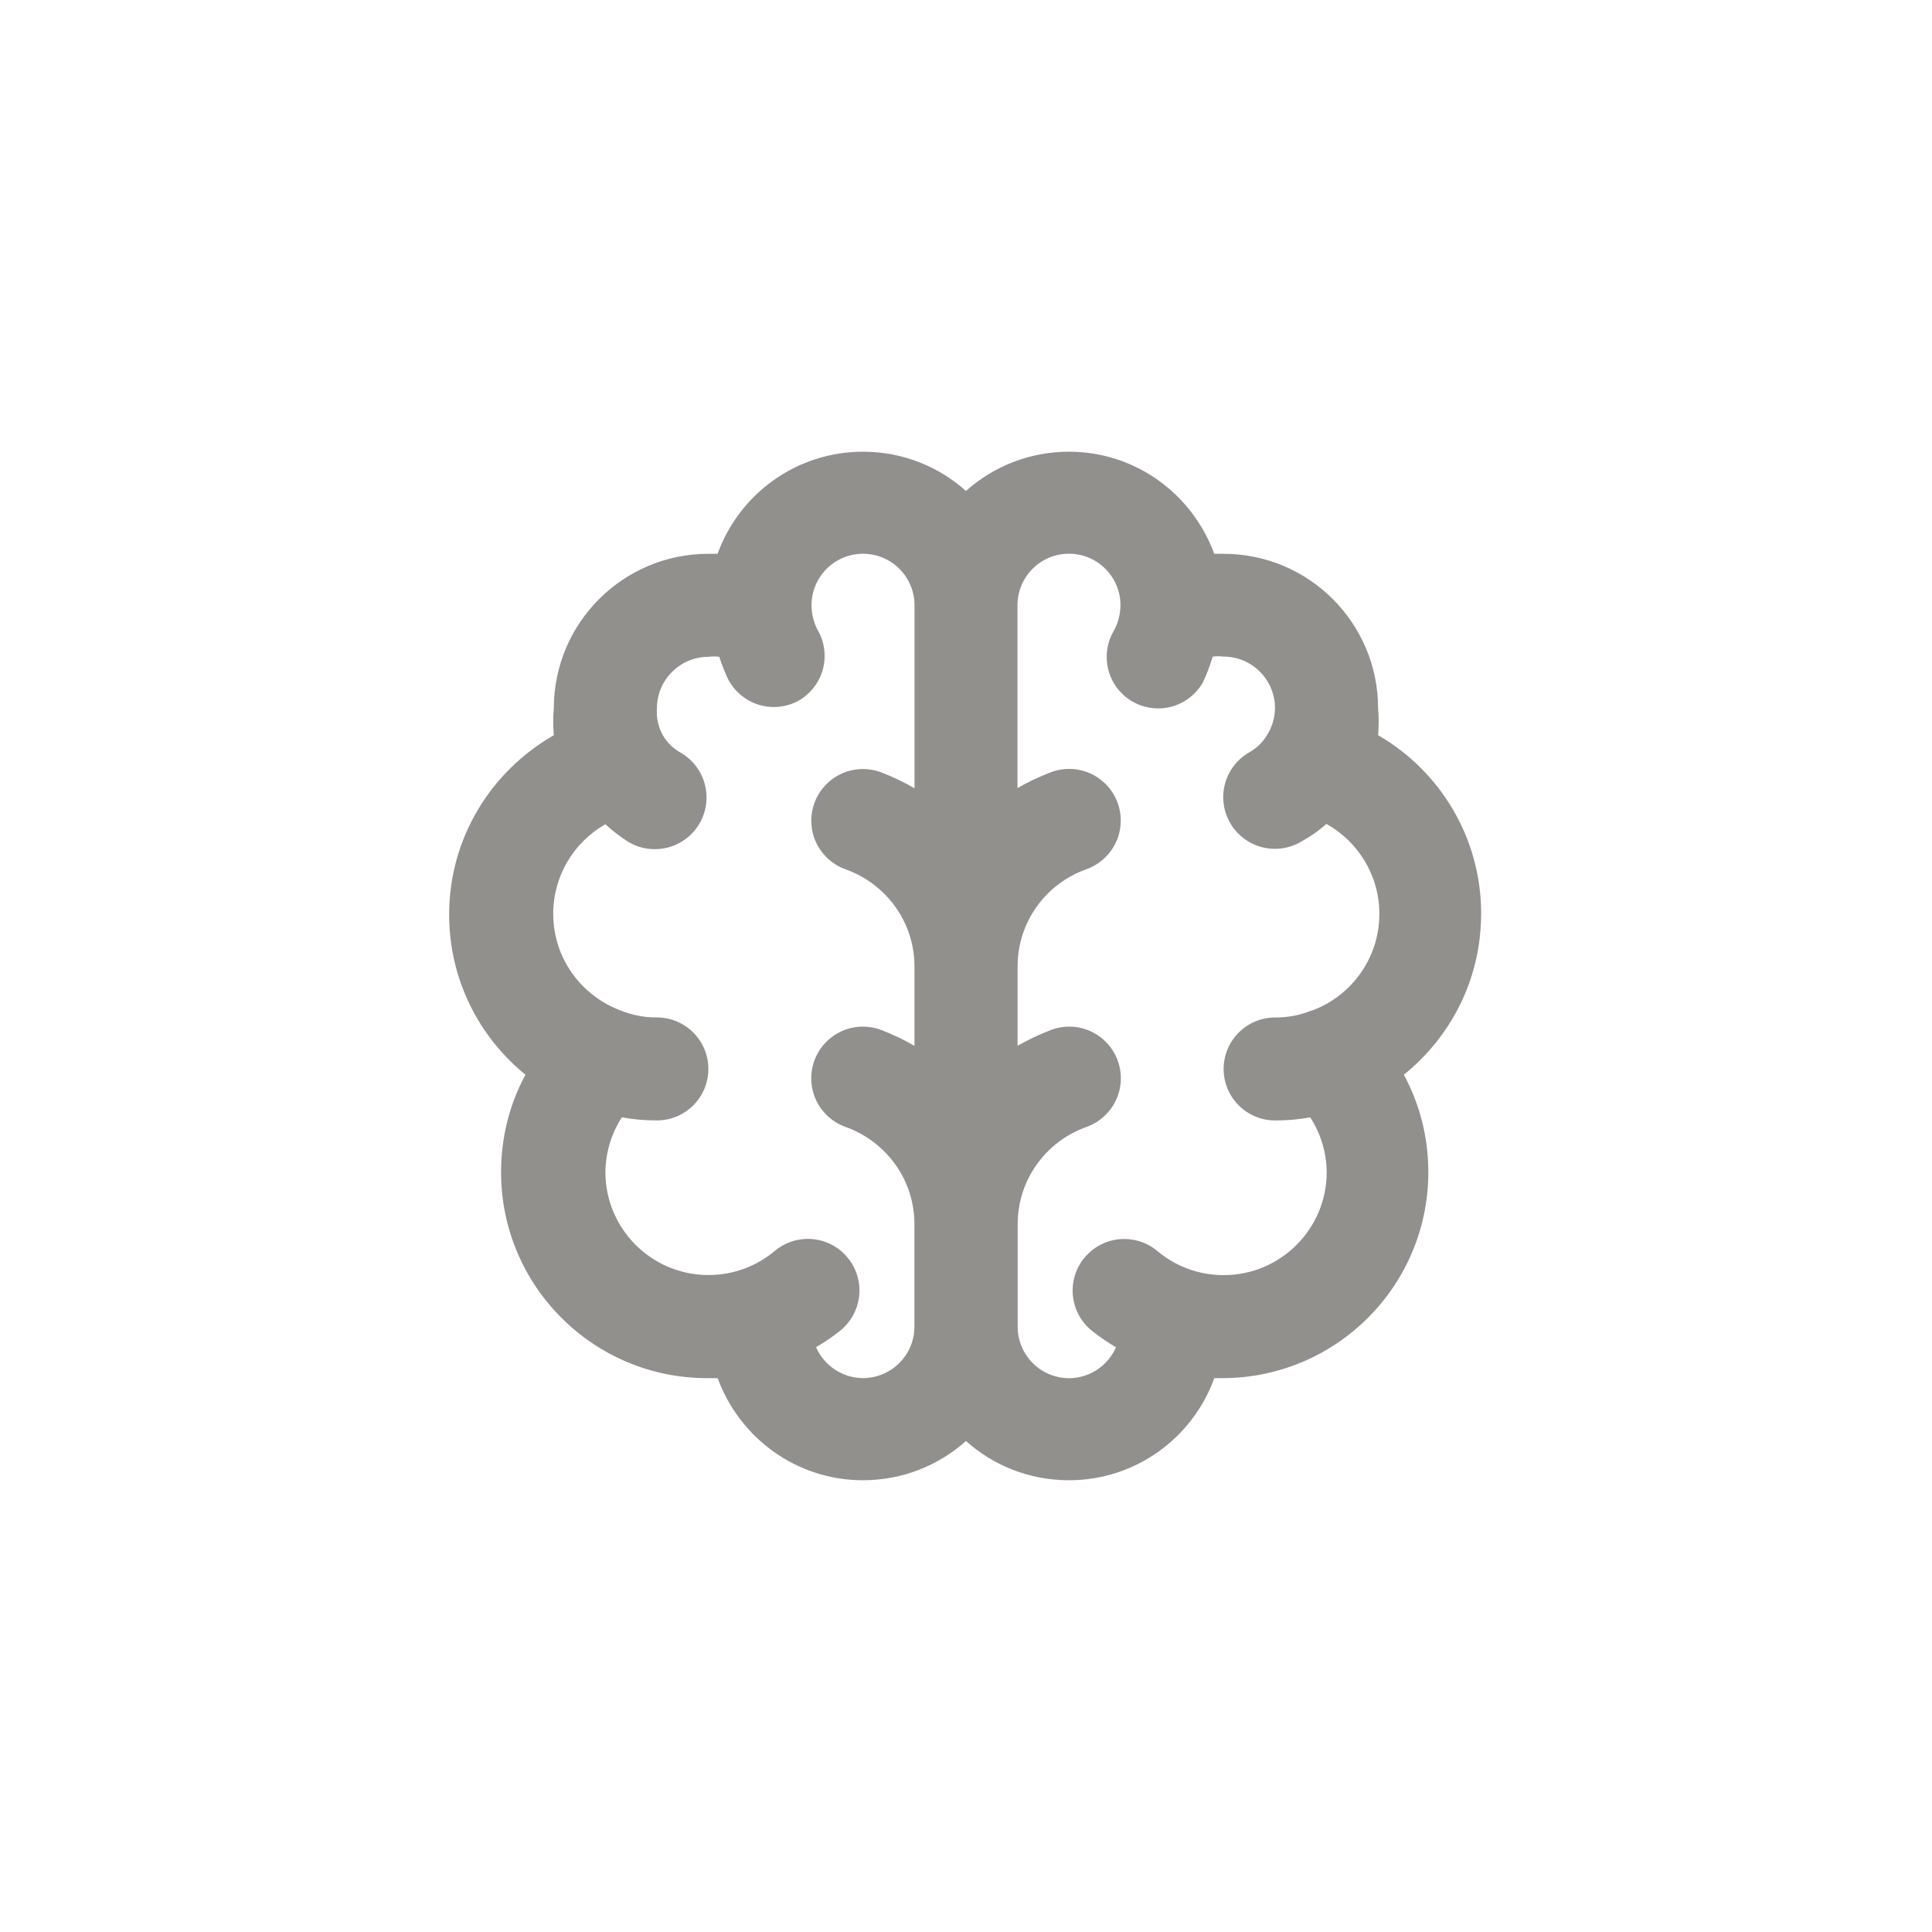 <!-- Generated by IcoMoon.io -->
<svg version="1.1" xmlns="http://www.w3.org/2000/svg" width="40" height="40" viewBox="0 0 40 40">
<title>ul-brain</title>
<path fill="#91908d" d="M30.666 18.934c0-0.005 0-0.011 0-0.017 0-1.571-0.849-2.944-2.114-3.684l-0.020-0.011c0.008-0.083 0.012-0.18 0.012-0.278s-0.004-0.194-0.013-0.29l0.001 0.012c0-1.767-1.433-3.2-3.2-3.2v0h-0.192c-0.458-1.243-1.632-2.114-3.010-2.114-0.82 0-1.568 0.309-2.134 0.815l0.003-0.002c-0.563-0.505-1.311-0.813-2.131-0.813-1.378 0-2.552 0.871-3.003 2.092l-0.007 0.022h-0.192c-1.767 0-3.2 1.433-3.2 3.2v0c-0.008 0.083-0.012 0.18-0.012 0.278s0.004 0.194 0.013 0.29l-0.001-0.012c-1.303 0.747-2.167 2.13-2.167 3.714 0 1.335 0.613 2.526 1.573 3.309l0.008 0.006c-0.319 0.583-0.506 1.278-0.506 2.016 0 2.357 1.91 4.266 4.266 4.266 0.010 0 0.018 0 0.028 0h0.19c0.458 1.243 1.632 2.114 3.010 2.114 0.82 0 1.568-0.309 2.134-0.815l-0.003 0.002c0.563 0.505 1.311 0.813 2.131 0.813 1.378 0 2.552-0.871 3.003-2.092l0.007-0.022h0.192c2.345-0.015 4.24-1.92 4.24-4.266 0-0.738-0.187-1.433-0.518-2.038l0.011 0.022c0.975-0.786 1.596-1.978 1.6-3.317v-0.001zM18.934 16.32c-0.203-0.119-0.442-0.234-0.691-0.33l-0.034-0.012c-0.102-0.035-0.219-0.056-0.342-0.056-0.59 0-1.070 0.478-1.070 1.070 0 0.469 0.301 0.866 0.721 1.011l0.007 0.002c0.825 0.304 1.403 1.082 1.408 1.994v1.654c-0.203-0.119-0.442-0.234-0.691-0.33l-0.034-0.012c-0.102-0.035-0.219-0.056-0.342-0.056-0.59 0-1.070 0.478-1.070 1.070 0 0.469 0.301 0.866 0.721 1.011l0.007 0.002c0.825 0.304 1.403 1.082 1.408 1.994v2.134c0 0.589-0.478 1.066-1.066 1.066v0c-0.432-0.003-0.802-0.262-0.968-0.634l-0.002-0.006c0.195-0.115 0.362-0.231 0.521-0.358l-0.009 0.006c0.236-0.198 0.386-0.492 0.386-0.822 0-0.59-0.478-1.068-1.068-1.068-0.261 0-0.499 0.093-0.684 0.248l0.002-0.002c-0.369 0.312-0.849 0.502-1.374 0.502-0.001 0-0.002 0-0.002 0v0c-1.178 0-2.134-0.955-2.134-2.134v0c0.006-0.421 0.132-0.811 0.346-1.139l-0.005 0.008c0.216 0.041 0.465 0.064 0.719 0.064 0.002 0 0.004 0 0.006 0v0c0.589 0 1.066-0.478 1.066-1.066s-0.478-1.066-1.066-1.066v0c-0.003 0-0.007 0-0.011 0-0.261 0-0.51-0.051-0.738-0.143l0.013 0.005c-0.829-0.306-1.41-1.088-1.41-2.007 0-0.79 0.43-1.481 1.069-1.849l0.010-0.006c0.146 0.134 0.306 0.258 0.477 0.366l0.014 0.008c0.153 0.090 0.337 0.142 0.534 0.142 0.591 0 1.070-0.479 1.070-1.070 0-0.395-0.214-0.74-0.532-0.926l-0.005-0.002c-0.151-0.085-0.274-0.204-0.36-0.348l-0.002-0.004c-0.082-0.141-0.131-0.31-0.131-0.49 0-0.026 0.001-0.053 0.003-0.079v0.003c0-0.589 0.478-1.066 1.066-1.066v0c0.034-0.005 0.073-0.008 0.112-0.008s0.078 0.003 0.116 0.008l-0.004-0.001c0.066 0.2 0.134 0.366 0.214 0.526l-0.010-0.024c0.187 0.324 0.532 0.538 0.926 0.538 0.197 0 0.382-0.054 0.54-0.146l-0.005 0.002c0.312-0.19 0.517-0.528 0.517-0.914 0-0.189-0.049-0.366-0.135-0.521l0.002 0.006c-0.086-0.154-0.137-0.338-0.138-0.533v-0.001c0-0.589 0.478-1.066 1.066-1.066s1.066 0.478 1.066 1.066v0zM27.136 20.928c-0.214 0.088-0.464 0.138-0.725 0.138-0.004 0-0.008 0-0.012 0h0.001c-0.589 0-1.066 0.478-1.066 1.066s0.478 1.066 1.066 1.066v0c0.002 0 0.004 0 0.006 0 0.254 0 0.503-0.023 0.745-0.068l-0.025 0.004c0.21 0.319 0.336 0.71 0.342 1.13v0.002c0 1.178-0.955 2.134-2.134 2.134v0c-0.001 0-0.002 0-0.002 0-0.525 0-1.006-0.19-1.377-0.504l0.003 0.002c-0.184-0.154-0.422-0.246-0.682-0.246-0.59 0-1.068 0.478-1.068 1.068 0 0.33 0.149 0.624 0.384 0.82l0.002 0.002c0.15 0.121 0.317 0.237 0.492 0.341l0.020 0.011c-0.168 0.378-0.538 0.637-0.97 0.64v0c-0.589 0-1.066-0.478-1.066-1.066v0-2.134c0.005-0.914 0.583-1.69 1.394-1.99l0.014-0.005c0.426-0.147 0.728-0.545 0.728-1.014 0-0.59-0.478-1.070-1.070-1.070-0.122 0-0.239 0.021-0.349 0.058l0.007-0.002c-0.283 0.107-0.522 0.222-0.75 0.354l0.024-0.013v-1.654c0.005-0.914 0.583-1.69 1.394-1.99l0.014-0.005c0.426-0.147 0.728-0.545 0.728-1.014 0-0.59-0.478-1.070-1.070-1.070-0.122 0-0.239 0.021-0.349 0.058l0.007-0.002c-0.283 0.107-0.522 0.222-0.75 0.354l0.024-0.013v-3.786c0-0.589 0.478-1.066 1.066-1.066s1.066 0.478 1.066 1.066v0c-0.002 0.196-0.053 0.379-0.142 0.539l0.003-0.006c-0.092 0.154-0.146 0.341-0.146 0.539 0 0.391 0.211 0.734 0.526 0.919l0.005 0.002c0.154 0.090 0.338 0.144 0.534 0.144 0.394 0 0.739-0.214 0.924-0.534l0.002-0.005c0.070-0.146 0.138-0.322 0.195-0.504l0.008-0.029c0.034-0.005 0.073-0.008 0.112-0.008s0.078 0.003 0.116 0.008l-0.004-0.001c0.589 0 1.066 0.478 1.066 1.066v0c-0.002 0.219-0.070 0.422-0.184 0.59l0.002-0.004c-0.088 0.138-0.207 0.25-0.347 0.328l-0.005 0.002c-0.323 0.188-0.537 0.533-0.537 0.928 0 0.591 0.479 1.070 1.070 1.070 0.196 0 0.38-0.053 0.538-0.145l-0.005 0.002c0.202-0.11 0.378-0.234 0.536-0.376l-0.003 0.002c0.658 0.372 1.096 1.066 1.096 1.864 0 0.909-0.569 1.685-1.369 1.992l-0.014 0.005z"></path>
</svg>
